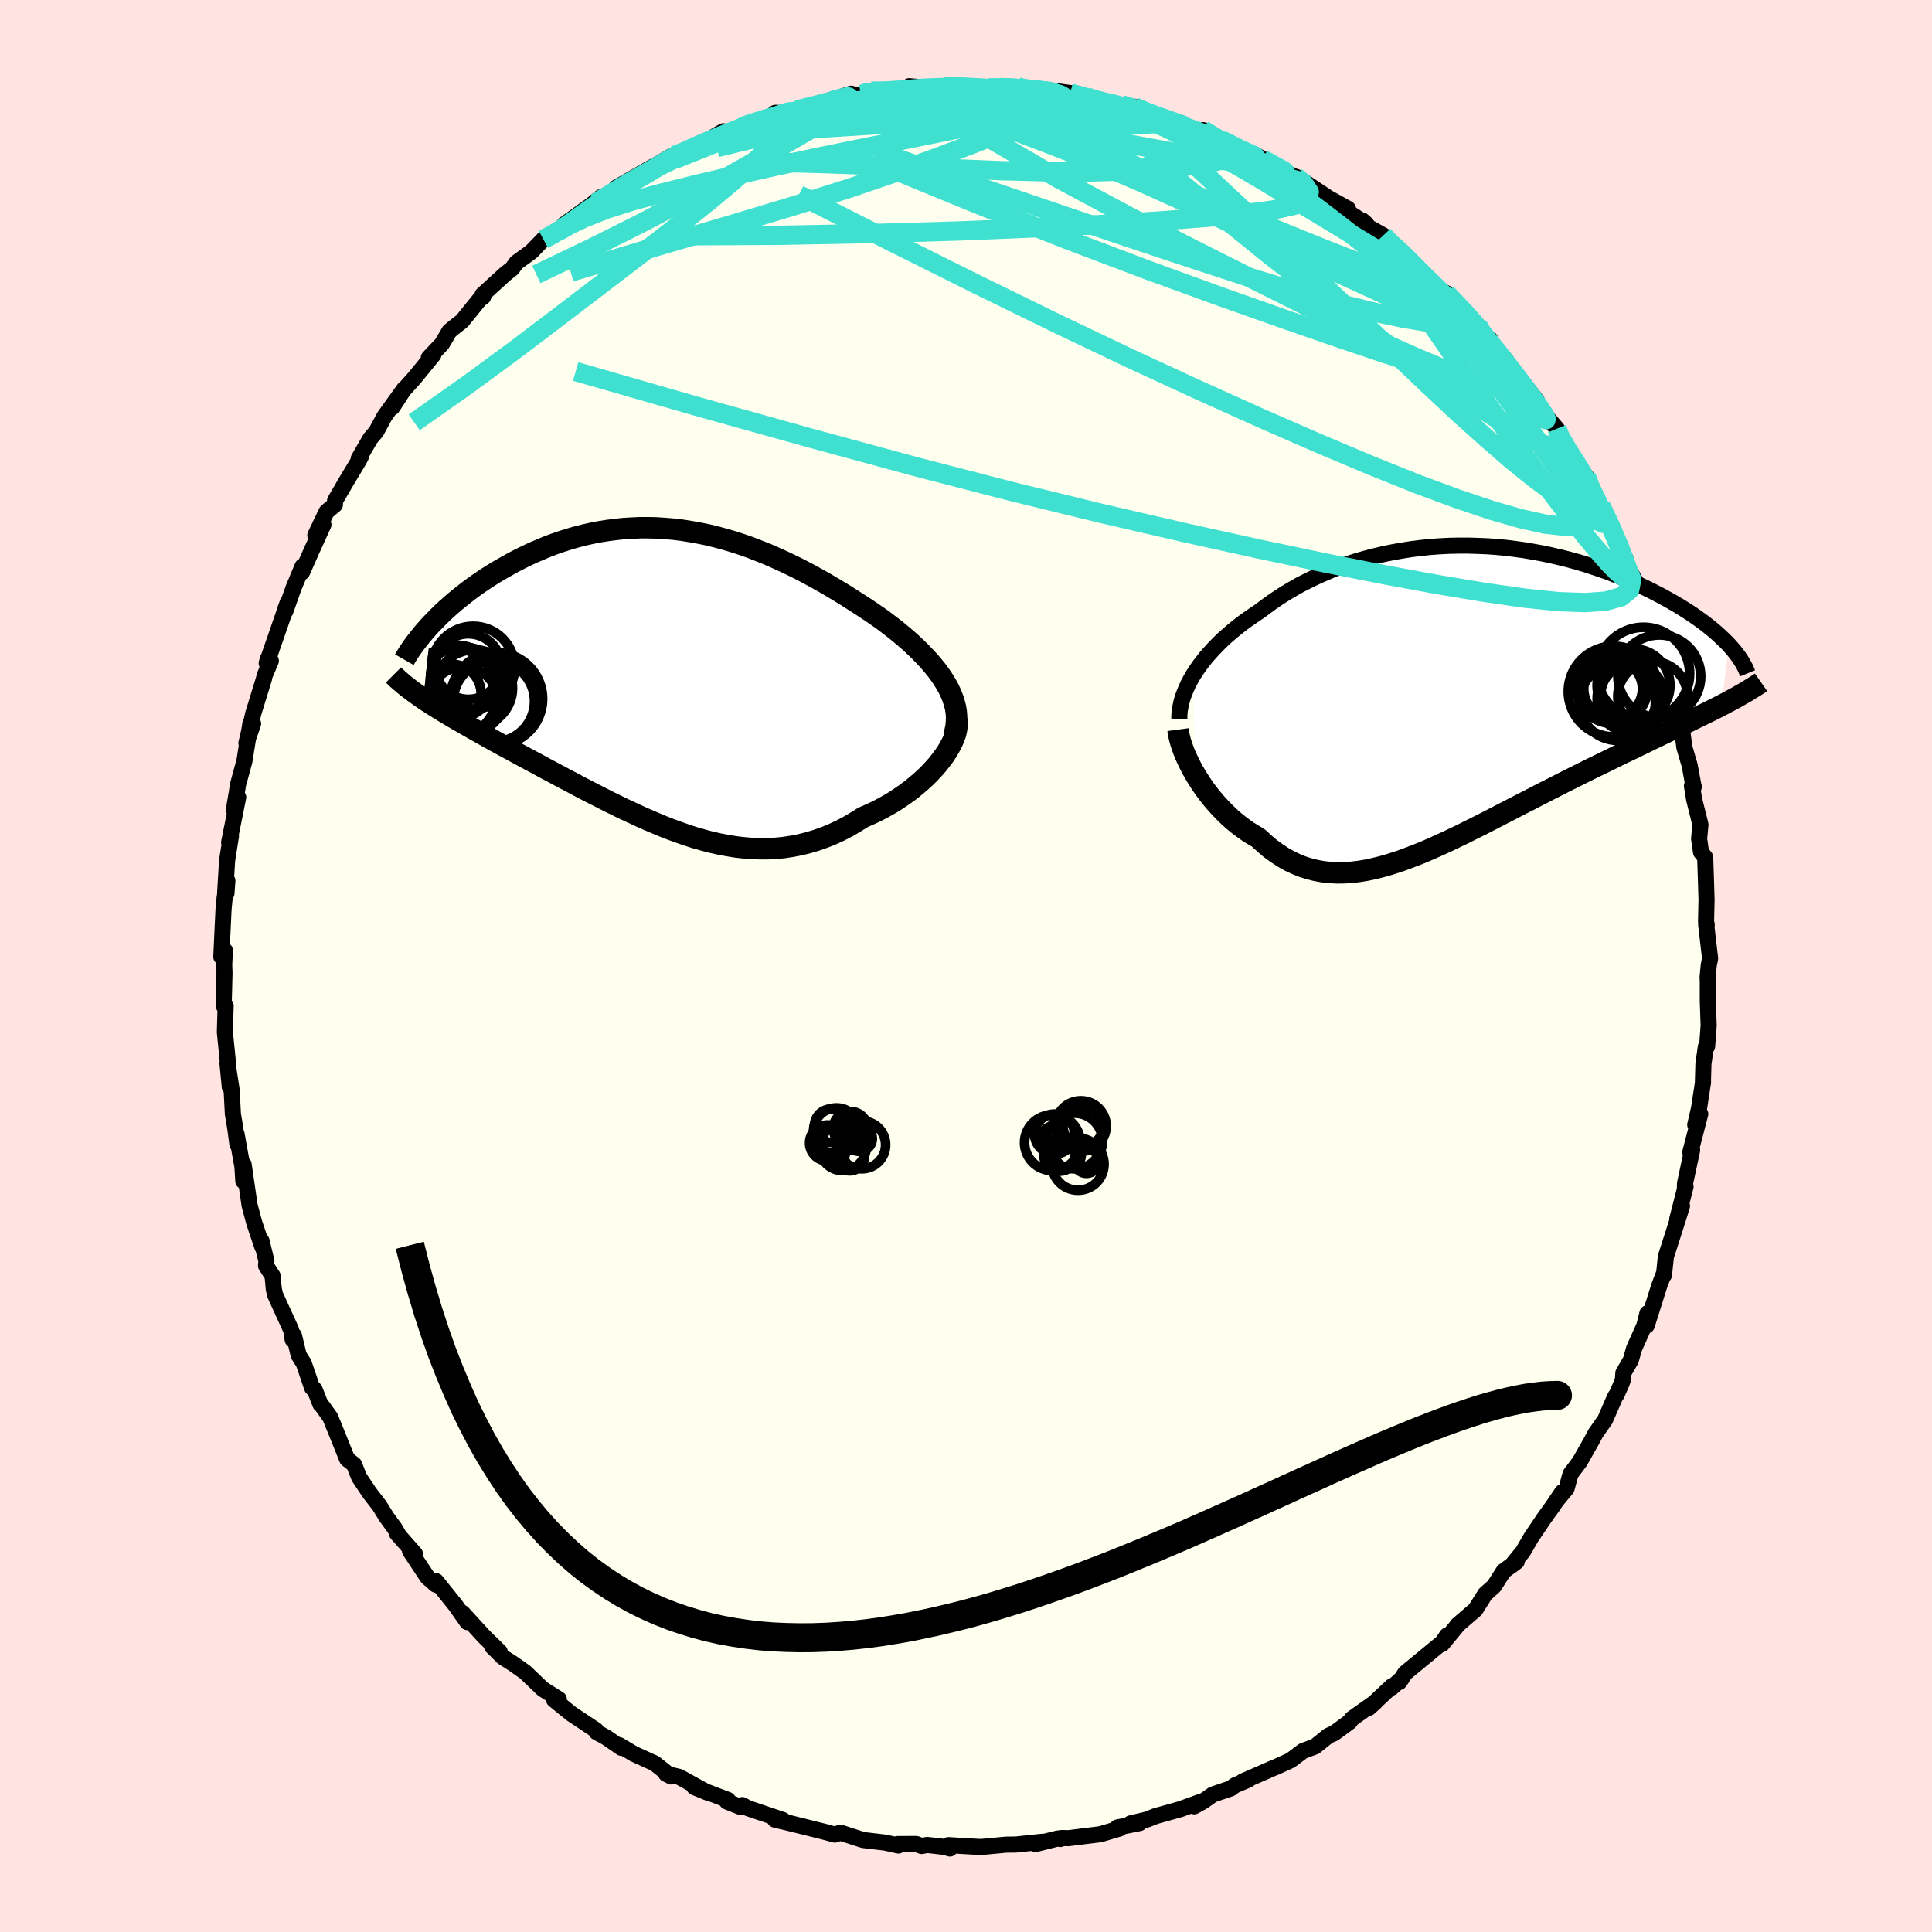 <svg viewBox="-100 -100 200 200" xmlns="http://www.w3.org/2000/svg" width="500" height="500" id="face-svg">
    <defs>
      <clipPath id="leftEyeClipPath">
        <polyline points="28.58,1.05 28.31,0.57 28.01,0.09 27.68,-0.4 27.32,-0.88 26.93,-1.36 26.51,-1.84 26.07,-2.31 25.61,-2.79 25.12,-3.26 24.62,-3.73 24.09,-4.19 23.54,-4.65 22.98,-5.11 22.39,-5.56 21.8,-6.01 21.1,-6.5 20.38,-6.99 19.64,-7.48 18.89,-7.96 18.13,-8.45 17.35,-8.93 16.55,-9.41 15.75,-9.88 14.93,-10.34 14.11,-10.79 13.27,-11.23 12.43,-11.65 11.57,-12.06 10.71,-12.45 9.85,-12.83 8.97,-13.18 8.1,-13.52 7.22,-13.83 6.33,-14.12 5.45,-14.38 4.56,-14.62 3.67,-14.84 2.78,-15.02 1.89,-15.18 1.01,-15.32 0.13,-15.43 -0.75,-15.5 -1.63,-15.56 -2.5,-15.58 -3.36,-15.58 -4.22,-15.54 -5.07,-15.49 -5.91,-15.4 -6.74,-15.29 -7.56,-15.16 -8.38,-15 -9.18,-14.82 -9.96,-14.62 -10.74,-14.39 -11.5,-14.15 -12.25,-13.89 -12.99,-13.61 -13.7,-13.31 -14.41,-13.01 -15.09,-12.69 -15.76,-12.36 -16.42,-12.02 -17.05,-11.67 -17.67,-11.32 -18.27,-10.97 -18.85,-10.61 -19.42,-10.24 -19.97,-9.87 -20.51,-9.49 -21.03,-9.11 -21.53,-8.72 -22.02,-8.33 -22.5,-7.94 -22.95,-7.55 -23.39,-7.16 -23.81,-6.77 -24.22,-6.37 -24.6,-5.98 -24.97,-5.6 -25.78,2.14 -25.39,2.4 -24.98,2.66 -24.56,2.93 -24.12,3.2 -23.68,3.47 -23.21,3.75 -22.73,4.04 -22.24,4.32 -21.74,4.61 -21.22,4.91 -20.69,5.21 -20.15,5.52 -19.59,5.83 -19.03,6.15 -18.45,6.47 -17.85,6.8 -17.24,7.13 -16.61,7.47 -15.97,7.82 -15.32,8.17 -14.65,8.53 -13.97,8.89 -13.28,9.27 -12.58,9.64 -11.87,10.02 -11.14,10.41 -10.41,10.79 -9.67,11.19 -8.92,11.58 -8.16,11.97 -7.39,12.36 -6.61,12.76 -5.83,13.14 -5.04,13.53 -4.24,13.9 -3.44,14.27 -2.64,14.63 -1.82,14.98 -1.01,15.32 -0.19,15.64 0.63,15.94 1.46,16.23 2.29,16.5 3.13,16.74 3.96,16.96 4.8,17.15 5.64,17.31 6.48,17.45 7.32,17.55 8.16,17.62 9.01,17.65 9.85,17.65 10.69,17.61 11.53,17.53 12.37,17.4 13.21,17.24 14.04,17.03 14.88,16.78 15.71,16.49 16.53,16.16 17.35,15.78 18.16,15.36 18.96,14.89 19.76,14.39 20.41,14.11 21.05,13.81 21.68,13.49 22.29,13.15 22.89,12.8 23.47,12.42 24.04,12.03 24.59,11.63 25.11,11.21 25.62,10.78 26.11,10.34 26.57,9.89 27,9.43 27.41,8.97 27.78,8.5" />
      </clipPath>
      <clipPath id="rightEyeClipPath">
        <polyline points="-26.91,-2.14 -26.61,-2.6 -26.29,-3.07 -25.94,-3.53 -25.57,-4 -25.17,-4.45 -24.75,-4.91 -24.31,-5.36 -23.85,-5.81 -23.36,-6.25 -22.86,-6.68 -22.33,-7.11 -21.79,-7.53 -21.22,-7.94 -20.64,-8.34 -20.04,-8.74 -19.4,-9.22 -18.74,-9.7 -18.05,-10.17 -17.34,-10.62 -16.6,-11.06 -15.84,-11.49 -15.05,-11.89 -14.25,-12.28 -13.42,-12.65 -12.58,-13.01 -11.71,-13.34 -10.83,-13.65 -9.94,-13.94 -9.03,-14.2 -8.1,-14.44 -7.17,-14.66 -6.22,-14.85 -5.26,-15.02 -4.3,-15.17 -3.33,-15.29 -2.35,-15.39 -1.38,-15.46 -0.39,-15.51 0.59,-15.53 1.57,-15.53 2.55,-15.5 3.52,-15.46 4.49,-15.39 5.45,-15.3 6.41,-15.18 7.36,-15.05 8.29,-14.89 9.22,-14.72 10.13,-14.53 11.03,-14.32 11.92,-14.1 12.79,-13.86 13.64,-13.61 14.47,-13.34 15.29,-13.06 16.09,-12.78 16.86,-12.48 17.62,-12.17 18.36,-11.86 19.07,-11.54 19.76,-11.22 20.43,-10.89 21.08,-10.56 21.7,-10.23 22.3,-9.9 22.88,-9.57 23.44,-9.24 23.98,-8.9 24.5,-8.57 25,-8.23 25.48,-7.89 25.93,-7.56 26.37,-7.22 26.78,-6.89 27.17,-6.56 27.54,-6.23 27.89,-5.9 28.22,-5.58 28.53,-5.26 27.76,1.01 27.25,1.27 26.73,1.53 26.19,1.8 25.63,2.07 25.06,2.35 24.47,2.64 23.86,2.93 23.24,3.23 22.6,3.54 21.95,3.85 21.29,4.17 20.61,4.49 19.92,4.83 19.22,5.17 18.5,5.52 17.76,5.87 17.01,6.23 16.25,6.61 15.47,6.99 14.68,7.37 13.87,7.77 13.05,8.18 12.23,8.59 11.39,9.01 10.55,9.44 9.7,9.87 8.84,10.31 7.98,10.76 7.11,11.2 6.24,11.65 5.37,12.1 4.5,12.55 3.63,13 2.76,13.44 1.88,13.88 1.02,14.31 0.15,14.73 -0.71,15.14 -1.57,15.53 -2.42,15.91 -3.26,16.27 -4.1,16.6 -4.94,16.92 -5.76,17.21 -6.58,17.47 -7.38,17.7 -8.18,17.9 -8.97,18.07 -9.75,18.2 -10.52,18.29 -11.28,18.34 -12.03,18.35 -12.77,18.31 -13.5,18.23 -14.22,18.1 -14.93,17.92 -15.63,17.7 -16.31,17.42 -16.99,17.1 -17.65,16.72 -18.3,16.29 -18.95,15.82 -19.57,15.29 -20.19,14.72 -20.72,14.41 -21.25,14.08 -21.76,13.72 -22.25,13.35 -22.74,12.95 -23.21,12.53 -23.66,12.09 -24.1,11.64 -24.53,11.17 -24.94,10.69 -25.33,10.2 -25.71,9.7 -26.06,9.19 -26.4,8.67 -26.71,8.16" />
      </clipPath>
      <filter id="fuzzy">
        <feTurbulence id="turbulence" baseFrequency="0.05" numOctaves="3" type="noise" result="noise" />
        <feDisplacementMap in="SourceGraphic" in2="noise" scale="2" />
      </filter>
      <linearGradient id="rainbowGradient" x1="0%" y1="0%" x2="100%" y2="0%">
        <stop offset="0%" style="stop-color: [object Object]; stop-opacity: 1" />
        <stop offset="50%" style="stop-color: [object Object]; stop-opacity: 1" />
        <stop offset="100%" style="stop-color: [object Object]; stop-opacity: 1" />
      </linearGradient>
    </defs>
    <rect x="-100" y="-100" width="100%" height="100%" fill="rgb(255, 228, 225)" />
    <polyline id="faceContour" points="76.89,-0.09 76.77,1.16 76.79,1.58 76.79,3.57 76.88,6.15 76.72,8.33 76.59,8.36 76.34,10.1 76.28,12.19 76.3,12.01 75.88,14.75 75.49,16.44 76.01,15.32 74.98,19.28 75.17,19.06 74.43,22.52 74.42,22.94 74.49,22.83 73.63,26.2 74.12,24.85 73.61,26.47 72.45,30.09 72.25,32 72.21,31.93 71.77,33.09 70.47,37.21 70.54,35.95 70.21,37.26 69.16,39.6 68.82,40.8 68.05,42.13 68,42.84 67.83,43.29 67.35,44.38 67.2,44.58 66.16,46.97 65.19,48.35 64.75,49.17 63.53,51.32 62.58,52.58 62.17,54.09 61.18,55.28 61.72,54.47 60.65,56.05 59.87,57.13 58.52,59.13 57.66,60.61 56.48,62.06 57.01,61.65 55.66,62.64 54.66,64.2 53.75,65.01 52.73,66.63 50.85,68.25 50.84,68.3 49.3,70.17 49.79,69.31 49.33,70.01 45.47,73.19 44.86,74.12 45.1,73.77 44.07,74.7 44.09,74.56 41.7,76.8 42.37,76.2 39.95,77.92 39.73,78.23 38.1,79.43 37.52,79.68 36.13,80.8 34.89,81.26 33.6,82.23 32.07,82.93 31.92,82.98 28.64,84.42 29.22,84.24 27.83,84.82 27.41,85.14 25.55,85.77 24.55,86.48 23.63,86.99 24.41,86.48 22.18,87.29 19.64,88 18.7,88.37 17.04,88.76 17.96,88.73 15.67,89.18 15.9,89.29 13.91,89.88 10.6,90.29 9.87,90.27 9.76,90.38 9.51,90.32 7.18,90.9 7.89,90.66 5.14,90.95 4.15,90.96 1.83,91.18 1.41,91.2 -1.83,91.01 -1.66,91.36 -2.2,91.2 -4.01,90.99 -4.59,91.1 -5.17,90.89 -7.09,90.9 -7,91.05 -8.36,90.75 -10.65,90.48 -12.99,89.72 -13.59,89.92 -14.52,89.66 -15.64,89.38 -18.17,88.75 -19.78,88.37 -19.77,88.28 -18.95,88.41 -22.56,87.19 -23.16,86.86 -23.26,87.09 -24.74,86.5 -24.65,86.33 -28.12,85.01 -26.73,85.58 -29.7,83.94 -31.05,83.63 -30.52,83.9 -32.23,82.54 -34.35,81.58 -35.89,80.66 -35.67,80.94 -37.25,79.85 -38.24,79.31 -38.3,79.11 -40.87,77.4 -42.65,75.95 -42.14,76.33 -42.15,75.9 -43.81,74.85 -45.63,73.11 -46.96,72.17 -47.93,71.56 -49.06,70.44 -48.27,70.99 -49.89,69.41 -52.12,66.97 -51.62,67.92 -52.85,66.17 -54.85,63.68 -54.81,64.06 -54.9,64.03 -55.75,63.28 -57.56,60.55 -57.05,60.84 -58.91,58.74 -58.7,58.96 -59.15,58.19 -60,57.03 -60.71,55.88 -61.75,54.53 -62.82,52.93 -63.35,51.6 -64.06,51.05 -64.93,48.89 -65.81,46.72 -66.77,45.38 -66.83,45.37 -67.43,43.84 -67.69,43.66 -68.55,41.14 -69.08,40.29 -69.57,38.25 -69.7,38.69 -69.86,37.68 -71.52,34.04 -71.66,33.42 -71.78,32.08 -72.46,31.03 -72.42,30.54 -72.93,28.45 -72.83,29.1 -73.67,26.61 -74.16,24.78 -74.78,20.53 -74.81,22.27 -74.9,20.79 -75.51,17.4 -75.42,18.47 -75.65,16.76 -75.89,15.33 -76.02,12.82 -76.45,10.06 -76.21,12.52 -76.37,10.33 -76.72,6.85 -76.64,4.1 -76.78,4.24 -76.84,3.86 -76.76,0.73 -76.79,-0.12 -76.72,-1.61 -77.09,-0.95 -76.86,-5.83 -76.74,-7.13 -76.56,-7.51 -76.46,-8.82 -76.7,-7.43 -76.49,-10.92 -76.09,-13.45 -76.28,-12.8 -75.34,-17.47 -75.79,-16.17 -75.49,-17.93 -75.36,-18.78 -74.7,-21.2 -74.08,-25.08 -73.8,-25.09 -74.49,-23.07 -73.78,-26.14 -72.68,-29.71 -72.6,-30.08 -71.96,-31.59 -72.27,-31.8 -72.39,-31.34 -70.22,-37.61 -70.46,-36.96 -70.46,-36.73 -69.62,-39.12 -68.68,-41.37 -68.73,-40.77 -67.7,-43.09 -66.52,-45.69 -67.36,-44.59 -66.2,-47.02 -65.33,-47.75 -65.31,-48.18 -64.09,-50.27 -62.84,-52.35 -62.63,-52.76 -62.87,-52.51 -61.66,-54.61 -61.05,-55.32 -60.2,-56.9 -58.15,-59.75 -59.39,-57.83 -58.24,-59.6 -57.09,-60.88 -55.13,-63.28 -55.61,-62.96 -54.24,-64.41 -53.48,-65.71 -53.15,-65.99 -52.17,-66.76 -50.33,-69.03 -49.99,-69.26 -50.05,-69.49 -47.68,-71.65 -46.99,-72.19 -46.53,-72.82 -45.01,-73.92 -43.75,-75.22 -42.63,-75.79 -42.14,-76.08 -40.73,-76.92 -41.6,-76.76 -38.74,-78.82 -37.8,-79.59 -38.31,-79.01 -36.21,-80.18 -36.19,-80.58 -32.28,-82.82 -33.26,-82.22 -30.42,-83.88 -30.59,-83.62 -29.85,-83.92 -27.08,-85.39 -27.35,-85.13 -25.13,-86.41 -24.8,-86 -23.77,-86.5 -22.6,-87.21 -22.75,-87.12 -20.38,-87.8 -19.74,-88.32 -18.59,-88.28 -17.49,-88.62 -14.89,-89.2 -14.99,-89.34 -11.88,-90.3 -11.99,-89.95 -10.87,-90.23 -10.59,-90.36 -9.83,-90.58 -5.63,-90.68 -5.17,-90.81 -5.86,-90.71 -5.87,-91.08 -3.56,-90.87 -2.27,-91.03 0.36,-91.04 1.99,-90.93 3.49,-90.96 2.27,-90.91 5.35,-91.01 5.32,-90.8 7.43,-90.68 8.4,-90.7 10.78,-90.37 12.44,-89.98 13.36,-89.72 13.01,-89.71 14.45,-89.26 16.08,-89.16 16.9,-88.89 17.4,-88.95 18.9,-88.16 21.15,-87.52 23.04,-86.82 23.53,-86.57 25.08,-86.33 24.54,-86.53 25.35,-86.04 26.77,-85.28 28.59,-84.4 29.44,-84.14 29.97,-83.97 31.92,-82.84 32.76,-82.3 34.61,-81.45 34.13,-81.71 34.5,-81.52 37.54,-79.5 39.54,-78.39 38.22,-78.92 41.44,-76.82 41.04,-77.17 41.74,-76.45 43.2,-75.63 43.31,-75.34 45.06,-74 46.77,-72.19 45.49,-73.48 47.03,-71.84 48.98,-70 49.72,-69.65 51.48,-67.72 51.35,-68.12 53,-66.28 53.36,-65.24 54.27,-64.64 54.25,-64.89 55.84,-62.12 55.71,-62.94 57.23,-60.91 59.09,-58.53 58.79,-58.36 59.47,-57.59 61.17,-55.62 61.85,-54.38 61.51,-54.77 61.91,-53.8 64.21,-50.66 64.22,-50.69 65.11,-48.47 65.83,-47.22 65.71,-47.65 66.74,-45.67 67.5,-43.71 68.32,-42.07 68.22,-41.81 69.54,-39.41 69.93,-38.36 70.4,-36.8 70.44,-36.48 71.58,-33.55 71.47,-34.1 72.06,-31.91 71.97,-31.94 72.56,-29.75 72.75,-28.94 73.54,-26.51 73.79,-26.25 74.08,-24.85 74.36,-22.66 74.91,-20.78 75.33,-18.52 75.33,-18.61 75.15,-18.64 75.38,-17.23 76.03,-14.63 75.89,-13.18 76.09,-11.78 76.52,-11.25 76.6,-8.85 76.66,-6.86 76.61,-4.6 76.68,-4.24 76.62,-4.3 77.03,-0.78 76.89,-0.09 76.77,1.16" fill="rgb(255, 255, 240)" stroke="black" stroke-width="1.667" stroke-linejoin="round" filter="url(#fuzzy)" />
    <g transform="translate(50.44 -27.99)">
      <polyline id="rightCountour" points="-26.91,-2.14 -26.61,-2.6 -26.29,-3.07 -25.94,-3.53 -25.57,-4 -25.17,-4.45 -24.75,-4.91 -24.31,-5.36 -23.85,-5.81 -23.36,-6.25 -22.86,-6.68 -22.33,-7.11 -21.79,-7.53 -21.22,-7.94 -20.64,-8.34 -20.04,-8.74 -19.4,-9.22 -18.74,-9.7 -18.05,-10.17 -17.34,-10.62 -16.6,-11.06 -15.84,-11.49 -15.05,-11.89 -14.25,-12.28 -13.42,-12.65 -12.58,-13.01 -11.71,-13.34 -10.83,-13.65 -9.94,-13.94 -9.03,-14.2 -8.1,-14.44 -7.17,-14.66 -6.22,-14.85 -5.26,-15.02 -4.3,-15.17 -3.33,-15.29 -2.35,-15.39 -1.38,-15.46 -0.39,-15.51 0.59,-15.53 1.57,-15.53 2.55,-15.5 3.52,-15.46 4.49,-15.39 5.45,-15.3 6.41,-15.18 7.36,-15.05 8.29,-14.89 9.22,-14.72 10.13,-14.53 11.03,-14.32 11.92,-14.1 12.79,-13.86 13.64,-13.61 14.47,-13.34 15.29,-13.06 16.09,-12.78 16.86,-12.48 17.62,-12.17 18.36,-11.86 19.07,-11.54 19.76,-11.22 20.43,-10.89 21.08,-10.56 21.7,-10.23 22.3,-9.9 22.88,-9.57 23.44,-9.24 23.98,-8.9 24.5,-8.57 25,-8.23 25.48,-7.89 25.93,-7.56 26.37,-7.22 26.78,-6.89 27.17,-6.56 27.54,-6.23 27.89,-5.9 28.22,-5.58 28.53,-5.26 27.76,1.01 27.25,1.27 26.73,1.53 26.19,1.8 25.63,2.07 25.06,2.35 24.47,2.64 23.86,2.93 23.24,3.23 22.6,3.54 21.95,3.85 21.29,4.17 20.61,4.49 19.92,4.83 19.22,5.17 18.5,5.52 17.76,5.87 17.01,6.23 16.25,6.61 15.47,6.99 14.68,7.37 13.87,7.77 13.05,8.18 12.23,8.59 11.39,9.01 10.55,9.44 9.7,9.87 8.84,10.31 7.98,10.76 7.11,11.2 6.24,11.65 5.37,12.1 4.5,12.55 3.63,13 2.76,13.44 1.88,13.88 1.02,14.31 0.15,14.73 -0.71,15.14 -1.57,15.53 -2.42,15.91 -3.26,16.27 -4.1,16.6 -4.94,16.92 -5.76,17.21 -6.58,17.47 -7.38,17.7 -8.18,17.9 -8.97,18.07 -9.75,18.2 -10.52,18.29 -11.28,18.34 -12.03,18.35 -12.77,18.31 -13.5,18.23 -14.22,18.1 -14.93,17.92 -15.63,17.7 -16.31,17.42 -16.99,17.1 -17.65,16.72 -18.3,16.29 -18.95,15.82 -19.57,15.29 -20.19,14.72 -20.72,14.41 -21.25,14.08 -21.76,13.72 -22.25,13.35 -22.74,12.95 -23.21,12.53 -23.66,12.09 -24.1,11.64 -24.53,11.17 -24.94,10.69 -25.33,10.2 -25.71,9.7 -26.06,9.19 -26.4,8.67 -26.71,8.16" fill="white" stroke="white" stroke-width="0" stroke-linejoin="round" filter="url(#fuzzy)" />
    </g>
    <g transform="translate(-30.39 -29.79)">
      <polyline id="leftCountour" points="28.58,1.05 28.31,0.57 28.01,0.09 27.68,-0.4 27.32,-0.88 26.93,-1.36 26.51,-1.84 26.07,-2.31 25.61,-2.79 25.12,-3.26 24.62,-3.73 24.09,-4.19 23.54,-4.65 22.98,-5.11 22.39,-5.56 21.8,-6.01 21.1,-6.5 20.38,-6.99 19.64,-7.48 18.89,-7.96 18.13,-8.45 17.35,-8.93 16.55,-9.41 15.75,-9.88 14.93,-10.34 14.11,-10.79 13.27,-11.23 12.43,-11.65 11.57,-12.06 10.71,-12.45 9.85,-12.83 8.97,-13.18 8.1,-13.52 7.22,-13.83 6.33,-14.12 5.45,-14.38 4.56,-14.62 3.67,-14.84 2.78,-15.02 1.89,-15.18 1.01,-15.32 0.13,-15.43 -0.75,-15.5 -1.63,-15.56 -2.5,-15.58 -3.36,-15.58 -4.22,-15.54 -5.07,-15.49 -5.91,-15.4 -6.74,-15.29 -7.56,-15.16 -8.38,-15 -9.18,-14.82 -9.96,-14.62 -10.74,-14.39 -11.5,-14.15 -12.25,-13.89 -12.99,-13.61 -13.7,-13.31 -14.41,-13.01 -15.09,-12.69 -15.76,-12.36 -16.42,-12.02 -17.05,-11.67 -17.67,-11.32 -18.27,-10.97 -18.85,-10.61 -19.42,-10.24 -19.97,-9.87 -20.51,-9.49 -21.03,-9.11 -21.53,-8.72 -22.02,-8.33 -22.5,-7.94 -22.95,-7.55 -23.39,-7.16 -23.81,-6.77 -24.22,-6.37 -24.6,-5.98 -24.97,-5.6 -25.78,2.14 -25.39,2.4 -24.98,2.66 -24.56,2.93 -24.12,3.2 -23.68,3.47 -23.21,3.75 -22.73,4.04 -22.24,4.32 -21.74,4.61 -21.22,4.91 -20.69,5.21 -20.15,5.52 -19.59,5.83 -19.03,6.15 -18.45,6.47 -17.85,6.8 -17.24,7.13 -16.61,7.47 -15.97,7.82 -15.32,8.17 -14.65,8.53 -13.97,8.89 -13.28,9.27 -12.58,9.64 -11.87,10.02 -11.14,10.41 -10.41,10.79 -9.67,11.19 -8.92,11.58 -8.16,11.97 -7.39,12.36 -6.61,12.76 -5.83,13.14 -5.04,13.53 -4.24,13.9 -3.44,14.27 -2.64,14.63 -1.82,14.98 -1.01,15.32 -0.19,15.64 0.63,15.94 1.46,16.23 2.29,16.5 3.13,16.74 3.96,16.96 4.8,17.15 5.64,17.31 6.48,17.45 7.32,17.55 8.16,17.62 9.01,17.65 9.85,17.65 10.69,17.61 11.53,17.53 12.37,17.4 13.21,17.24 14.04,17.03 14.88,16.78 15.71,16.49 16.53,16.16 17.35,15.78 18.16,15.36 18.96,14.89 19.76,14.39 20.41,14.11 21.05,13.81 21.68,13.49 22.29,13.15 22.89,12.8 23.47,12.42 24.04,12.03 24.59,11.63 25.11,11.21 25.62,10.78 26.11,10.34 26.57,9.89 27,9.43 27.41,8.97 27.78,8.5" fill="white" stroke="white" stroke-width="0" stroke-linejoin="round" filter="url(#fuzzy)" />
    </g>
    <g transform="translate(50.44 -27.99)">
      <polyline id="rightUpper" points="-28.36,2.4 -28.35,1.97 -28.31,1.53 -28.23,1.09 -28.13,0.64 -28,0.18 -27.83,-0.28 -27.64,-0.74 -27.43,-1.2 -27.18,-1.67 -26.91,-2.14 -26.61,-2.6 -26.29,-3.07 -25.94,-3.53 -25.57,-4 -25.17,-4.45 -24.75,-4.91 -24.31,-5.36 -23.85,-5.81 -23.36,-6.25 -22.86,-6.68 -22.33,-7.11 -21.79,-7.53 -21.22,-7.94 -20.64,-8.34 -20.04,-8.74 -19.4,-9.22 -18.74,-9.7 -18.05,-10.17 -17.34,-10.62 -16.6,-11.06 -15.84,-11.49 -15.05,-11.89 -14.25,-12.28 -13.42,-12.65 -12.58,-13.01 -11.71,-13.34 -10.83,-13.65 -9.94,-13.94 -9.03,-14.2 -8.1,-14.44 -7.17,-14.66 -6.22,-14.85 -5.26,-15.02 -4.3,-15.17 -3.33,-15.29 -2.35,-15.39 -1.38,-15.46 -0.39,-15.51 0.59,-15.53 1.57,-15.53 2.55,-15.5 3.52,-15.46 4.49,-15.39 5.45,-15.3 6.41,-15.18 7.36,-15.05 8.29,-14.89 9.22,-14.72 10.13,-14.53 11.03,-14.32 11.92,-14.1 12.79,-13.86 13.64,-13.61 14.47,-13.34 15.29,-13.06 16.09,-12.78 16.86,-12.48 17.62,-12.17 18.36,-11.86 19.07,-11.54 19.76,-11.22 20.43,-10.89 21.08,-10.56 21.7,-10.23 22.3,-9.9 22.88,-9.57 23.44,-9.24 23.98,-8.9 24.5,-8.57 25,-8.23 25.48,-7.89 25.93,-7.56 26.37,-7.22 26.78,-6.89 27.17,-6.56 27.54,-6.23 27.89,-5.9 28.22,-5.58 28.53,-5.26 28.81,-4.94 29.08,-4.63 29.32,-4.32 29.55,-4.02 29.75,-3.72 29.93,-3.43 30.09,-3.14 30.24,-2.86 30.36,-2.58 30.47,-2.31" fill="none" stroke="black" stroke-width="1.667" stroke-linejoin="round" filter="url(#fuzzy)" />
      <polyline id="rightLower" points="-28.49,3.52 -28.44,3.89 -28.36,4.28 -28.25,4.71 -28.11,5.16 -27.94,5.63 -27.75,6.12 -27.52,6.62 -27.28,7.12 -27.01,7.64 -26.71,8.16 -26.4,8.67 -26.06,9.19 -25.71,9.7 -25.33,10.2 -24.94,10.69 -24.53,11.17 -24.1,11.64 -23.66,12.09 -23.21,12.53 -22.74,12.95 -22.25,13.35 -21.76,13.72 -21.25,14.08 -20.72,14.41 -20.19,14.72 -19.57,15.29 -18.95,15.82 -18.3,16.29 -17.65,16.72 -16.99,17.1 -16.31,17.42 -15.63,17.7 -14.93,17.92 -14.22,18.1 -13.5,18.23 -12.77,18.31 -12.03,18.35 -11.28,18.34 -10.52,18.29 -9.75,18.2 -8.97,18.07 -8.18,17.9 -7.38,17.7 -6.58,17.47 -5.76,17.21 -4.94,16.92 -4.1,16.6 -3.26,16.27 -2.42,15.91 -1.57,15.53 -0.71,15.14 0.15,14.73 1.02,14.31 1.88,13.88 2.76,13.44 3.63,13 4.5,12.55 5.37,12.1 6.24,11.65 7.11,11.2 7.98,10.76 8.84,10.31 9.7,9.87 10.55,9.44 11.39,9.01 12.23,8.59 13.05,8.18 13.87,7.77 14.68,7.37 15.47,6.99 16.25,6.61 17.01,6.23 17.76,5.87 18.5,5.52 19.22,5.17 19.92,4.83 20.61,4.49 21.29,4.17 21.95,3.85 22.6,3.54 23.24,3.23 23.86,2.93 24.47,2.64 25.06,2.35 25.63,2.07 26.19,1.8 26.73,1.53 27.25,1.27 27.76,1.01 28.25,0.75 28.72,0.5 29.17,0.26 29.61,0.01 30.03,-0.23 30.43,-0.46 30.81,-0.7 31.18,-0.93 31.53,-1.15 31.86,-1.38" fill="none" stroke="black" stroke-width="2.222" stroke-linejoin="round" filter="url(#fuzzy)" />
      <circle r="3.04" cx="16.546" cy="-0.703" stroke="black" fill="none" stroke-width="1.0" filter="url(#fuzzy)" clip-path="url(#rightEyeClipPath)" /><circle r="3.658" cx="16.451" cy="-0.783" stroke="black" fill="none" stroke-width="1.0" filter="url(#fuzzy)" clip-path="url(#rightEyeClipPath)" /><circle r="3.142" cx="18.416" cy="-0.108" stroke="black" fill="none" stroke-width="1.0" filter="url(#fuzzy)" clip-path="url(#rightEyeClipPath)" /><circle r="4.688" cx="16.596" cy="-0.428" stroke="black" fill="none" stroke-width="1.0" filter="url(#fuzzy)" clip-path="url(#rightEyeClipPath)" /><circle r="3.936" cx="16.996" cy="0.697" stroke="black" fill="none" stroke-width="1.0" filter="url(#fuzzy)" clip-path="url(#rightEyeClipPath)" /><circle r="4.778" cx="19.691" cy="-2.298" stroke="black" fill="none" stroke-width="1.0" filter="url(#fuzzy)" clip-path="url(#rightEyeClipPath)" /><circle r="4.286" cx="21.331" cy="-1.998" stroke="black" fill="none" stroke-width="1.0" filter="url(#fuzzy)" clip-path="url(#rightEyeClipPath)" /><circle r="3.606" cx="20.641" cy="0.072" stroke="black" fill="none" stroke-width="1.0" filter="url(#fuzzy)" clip-path="url(#rightEyeClipPath)" /><circle r="3.772" cx="18.661" cy="-1.058" stroke="black" fill="none" stroke-width="1.0" filter="url(#fuzzy)" clip-path="url(#rightEyeClipPath)" /><circle r="3.53" cx="18.426" cy="0.307" stroke="black" fill="none" stroke-width="1.0" filter="url(#fuzzy)" clip-path="url(#rightEyeClipPath)" />
      </g>
    <g transform="translate(-30.39 -29.79)">
      <polyline id="leftUpper" points="29.11,5.99 29.26,5.49 29.36,4.99 29.41,4.49 29.42,3.99 29.38,3.5 29.3,3.01 29.17,2.52 29.01,2.03 28.81,1.54 28.58,1.05 28.31,0.57 28.01,0.09 27.68,-0.4 27.32,-0.88 26.93,-1.36 26.51,-1.84 26.07,-2.31 25.61,-2.79 25.12,-3.26 24.62,-3.73 24.09,-4.19 23.54,-4.65 22.98,-5.11 22.39,-5.56 21.8,-6.01 21.1,-6.5 20.38,-6.99 19.64,-7.48 18.89,-7.96 18.13,-8.45 17.35,-8.93 16.55,-9.41 15.75,-9.88 14.93,-10.34 14.11,-10.79 13.27,-11.23 12.43,-11.65 11.57,-12.06 10.71,-12.45 9.85,-12.83 8.97,-13.18 8.1,-13.52 7.22,-13.83 6.33,-14.12 5.45,-14.38 4.56,-14.62 3.67,-14.84 2.78,-15.02 1.89,-15.18 1.01,-15.32 0.13,-15.43 -0.75,-15.5 -1.63,-15.56 -2.5,-15.58 -3.36,-15.58 -4.22,-15.54 -5.07,-15.49 -5.91,-15.4 -6.74,-15.29 -7.56,-15.16 -8.38,-15 -9.18,-14.82 -9.96,-14.62 -10.74,-14.39 -11.5,-14.15 -12.25,-13.89 -12.99,-13.61 -13.7,-13.31 -14.41,-13.01 -15.09,-12.69 -15.76,-12.36 -16.42,-12.02 -17.05,-11.67 -17.67,-11.32 -18.27,-10.97 -18.85,-10.61 -19.42,-10.24 -19.97,-9.87 -20.51,-9.49 -21.03,-9.11 -21.53,-8.72 -22.02,-8.33 -22.5,-7.94 -22.95,-7.55 -23.39,-7.16 -23.81,-6.77 -24.22,-6.37 -24.6,-5.98 -24.97,-5.6 -25.33,-5.21 -25.66,-4.83 -25.98,-4.45 -26.28,-4.07 -26.57,-3.7 -26.84,-3.34 -27.09,-2.98 -27.33,-2.62 -27.55,-2.27 -27.75,-1.92" fill="none" stroke="black" stroke-width="2.222" stroke-linejoin="round" filter="url(#fuzzy)" />
      <polyline id="leftLower" points="29.43,4.26 29.47,4.61 29.46,4.98 29.4,5.37 29.3,5.79 29.14,6.22 28.95,6.66 28.71,7.11 28.44,7.57 28.13,8.04 27.78,8.5 27.41,8.97 27,9.43 26.57,9.89 26.11,10.34 25.62,10.78 25.11,11.21 24.59,11.63 24.04,12.03 23.47,12.42 22.89,12.8 22.29,13.15 21.68,13.49 21.05,13.81 20.41,14.11 19.76,14.39 18.96,14.89 18.16,15.36 17.35,15.78 16.53,16.16 15.71,16.49 14.88,16.78 14.04,17.03 13.21,17.24 12.37,17.4 11.53,17.53 10.69,17.61 9.85,17.65 9.01,17.65 8.16,17.62 7.32,17.55 6.48,17.45 5.64,17.31 4.8,17.15 3.96,16.96 3.13,16.74 2.29,16.5 1.46,16.23 0.63,15.94 -0.19,15.64 -1.01,15.32 -1.82,14.98 -2.64,14.63 -3.44,14.27 -4.24,13.9 -5.04,13.53 -5.83,13.14 -6.61,12.76 -7.39,12.36 -8.16,11.97 -8.92,11.58 -9.67,11.19 -10.41,10.79 -11.14,10.41 -11.87,10.02 -12.58,9.64 -13.28,9.27 -13.97,8.89 -14.65,8.53 -15.32,8.17 -15.97,7.82 -16.61,7.47 -17.24,7.13 -17.85,6.8 -18.45,6.47 -19.03,6.15 -19.59,5.83 -20.15,5.52 -20.69,5.21 -21.22,4.91 -21.74,4.61 -22.24,4.32 -22.73,4.04 -23.21,3.75 -23.68,3.47 -24.12,3.2 -24.56,2.93 -24.98,2.66 -25.39,2.4 -25.78,2.14 -26.15,1.88 -26.51,1.62 -26.86,1.37 -27.19,1.12 -27.51,0.87 -27.81,0.63 -28.1,0.38 -28.38,0.14 -28.64,-0.1 -28.88,-0.34" fill="none" stroke="black" stroke-width="2.222" stroke-linejoin="round" filter="url(#fuzzy)" />
      <circle r="4.206" cx="-18.481" cy="2.388" stroke="black" fill="none" stroke-width="1.0" filter="url(#fuzzy)" clip-path="url(#leftEyeClipPath)" /><circle r="3.068" cx="-22.871" cy="1.618" stroke="black" fill="none" stroke-width="1.0" filter="url(#fuzzy)" clip-path="url(#leftEyeClipPath)" /><circle r="3.396" cx="-21.126" cy="-1.207" stroke="black" fill="none" stroke-width="1.0" filter="url(#fuzzy)" clip-path="url(#leftEyeClipPath)" /><circle r="4.702" cx="-22.826" cy="1.543" stroke="black" fill="none" stroke-width="1.0" filter="url(#fuzzy)" clip-path="url(#leftEyeClipPath)" /><circle r="4.282" cx="-20.626" cy="-1.102" stroke="black" fill="none" stroke-width="1.0" filter="url(#fuzzy)" clip-path="url(#leftEyeClipPath)" /><circle r="3.772" cx="-22.286" cy="0.353" stroke="black" fill="none" stroke-width="1.0" filter="url(#fuzzy)" clip-path="url(#leftEyeClipPath)" /><circle r="3.982" cx="-20.536" cy="1.028" stroke="black" fill="none" stroke-width="1.0" filter="url(#fuzzy)" clip-path="url(#leftEyeClipPath)" /><circle r="4.584" cx="-21.716" cy="1.348" stroke="black" fill="none" stroke-width="1.0" filter="url(#fuzzy)" clip-path="url(#leftEyeClipPath)" /><circle r="4.774" cx="-18.216" cy="2.133" stroke="black" fill="none" stroke-width="1.0" filter="url(#fuzzy)" clip-path="url(#leftEyeClipPath)" /><circle r="3.604" cx="-21.656" cy="2.418" stroke="black" fill="none" stroke-width="1.0" filter="url(#fuzzy)" clip-path="url(#leftEyeClipPath)" />
    </g>
    <g id="hairs">
      <polyline points="43.31,-75.34 44.81,-74.07 45.88,-73.04 46.84,-72.07 47.92,-71 49.1,-69.86 50.25,-68.75 51.28,-67.76 52.12,-66.92 52.76,-66.26 53.18,-65.81 53.36,-65.6 53.3,-65.66 52.94,-66.03 52.27,-66.71 51.19,-67.77 49.56,-69.35" fill="none" stroke="rgb(64, 224, 208)" stroke-width="2" stroke-linejoin="round" filter="url(#fuzzy)" /><polyline points="65.11,-48.47 65.45,-47.73 65.43,-47.16 65.13,-46.51 64.48,-45.94 63.42,-45.59 61.92,-45.52 59.93,-45.75 57.44,-46.3 54.4,-47.17 50.8,-48.38 46.62,-49.93 41.86,-51.84 36.53,-54.09 30.62,-56.67 24.14,-59.59 17.1,-62.84 9.48,-66.47 1.23,-70.51 -7.71,-74.97 -17.3,-79.84" fill="none" stroke="rgb(64, 224, 208)" stroke-width="2" stroke-linejoin="round" filter="url(#fuzzy)" /><polyline points="3.49,-90.96 3.5,-90.94 4.45,-90.9 5.53,-90.82 6.56,-90.72 7.44,-90.59 8.06,-90.43 8.33,-90.27 8.18,-90.12 7.57,-89.98 6.51,-89.87 4.98,-89.77 3,-89.69 0.58,-89.61 -2.32,-89.53 -5.84,-89.42 -10.15,-89.27" fill="none" stroke="rgb(64, 224, 208)" stroke-width="2" stroke-linejoin="round" filter="url(#fuzzy)" /><polyline points="-2.27,-91.03 -0.06,-90.98 1.65,-90.89 3.08,-90.75 4.49,-90.59 6.01,-90.38 7.67,-90.14 9.43,-89.85 11.22,-89.54 12.97,-89.2 14.59,-88.86 16.06,-88.53 17.35,-88.24 18.48,-87.98 19.47,-87.75 20.35,-87.56 21.11,-87.39 21.74,-87.24 22.2,-87.12 22.36,-87.08 22.1,-87.17 21.3,-87.45 19.97,-87.92 18.35,-88.48" fill="none" stroke="rgb(64, 224, 208)" stroke-width="2" stroke-linejoin="round" filter="url(#fuzzy)" /><polyline points="61.51,-54.77 62.34,-53.35 63.32,-51.82 64.11,-50.49 64.71,-49.39 65.18,-48.45 65.56,-47.64 65.84,-46.93 66.02,-46.36 66.07,-45.97 65.97,-45.82 65.69,-45.94 65.22,-46.36 64.56,-47.1 63.68,-48.18 62.59,-49.64 61.23,-51.51 59.6,-53.8 57.65,-56.55 55.34,-59.77 52.59,-63.57 49.31,-68.08" fill="none" stroke="rgb(64, 224, 208)" stroke-width="2" stroke-linejoin="round" filter="url(#fuzzy)" /><polyline points="-18.59,-88.28 -17.1,-88.62 -15.29,-88.9 -13.4,-89.06 -11.45,-89.1 -9.44,-89.02 -7.33,-88.84 -5.07,-88.6 -2.67,-88.3 -0.19,-87.95 2.34,-87.57 4.89,-87.16 7.49,-86.73 10.16,-86.27 12.88,-85.79 15.62,-85.31 18.3,-84.82 20.82,-84.36 23.14,-83.94 25.21,-83.59 27.05,-83.33 28.7,-83.11 30.28,-82.87 31.83,-82.51" fill="none" stroke="rgb(64, 224, 208)" stroke-width="2" stroke-linejoin="round" filter="url(#fuzzy)" /><polyline points="65.71,-47.65 66.58,-45.84 67.25,-44.3 67.76,-43.07 68.14,-42.07 68.4,-41.25 68.53,-40.65 68.5,-40.28 68.3,-40.17 67.92,-40.36 67.35,-40.86 66.56,-41.67 65.55,-42.82 64.3,-44.3 62.82,-46.15 61.09,-48.38 59.13,-51.01 56.91,-54.07 54.39,-57.59 51.55,-61.62 48.36,-66.21 44.83,-71.39" fill="none" stroke="rgb(64, 224, 208)" stroke-width="2" stroke-linejoin="round" filter="url(#fuzzy)" /><polyline points="-42.14,-76.08 -41,-76.73 -39.41,-77.48 -37.19,-78.35 -34.52,-79.2 -31.44,-80.03 -27.95,-80.9 -24.06,-81.82 -19.86,-82.76 -15.49,-83.69 -11.09,-84.59 -6.72,-85.46 -2.4,-86.34 1.93,-87.2 6.29,-88 10.58,-88.7" fill="none" stroke="rgb(64, 224, 208)" stroke-width="2" stroke-linejoin="round" filter="url(#fuzzy)" /><polyline points="16.08,-89.16 16.8,-88.95 17.62,-88.66 18.54,-88.27 19.33,-87.88 19.79,-87.56 19.81,-87.33 19.37,-87.2 18.49,-87.12 17.19,-87.06 15.51,-87.01 13.41,-86.98 10.86,-87.01 7.79,-87.1 4.1,-87.23 -0.32,-87.41 -5.57,-87.63 -11.72,-87.91" fill="none" stroke="rgb(64, 224, 208)" stroke-width="2" stroke-linejoin="round" filter="url(#fuzzy)" /><polyline points="64.21,-50.66 64.43,-50.11 64.74,-49.26 64.93,-48.57 64.96,-48.04 64.83,-47.64 64.5,-47.4 63.95,-47.38 63.11,-47.66 61.98,-48.27 60.5,-49.24 58.68,-50.6 56.49,-52.37 53.95,-54.57 51.04,-57.18 47.79,-60.22 44.16,-63.67 40.09,-67.55 35.47,-71.93 30.16,-76.9 24.09,-82.56" fill="none" stroke="rgb(64, 224, 208)" stroke-width="2" stroke-linejoin="round" filter="url(#fuzzy)" /><polyline points="61.17,-55.62 61.44,-54.95 61.44,-54.57 61.37,-54.15 61.11,-53.82 60.5,-53.77 59.43,-54.12 57.85,-54.92 55.74,-56.16 53.1,-57.83 49.93,-59.93 46.22,-62.49 41.92,-65.58 37.04,-69.23 31.56,-73.49 25.49,-78.4 18.68,-84.02" fill="none" stroke="rgb(64, 224, 208)" stroke-width="2" stroke-linejoin="round" filter="url(#fuzzy)" /><polyline points="7.43,-90.68 8.57,-90.55 9.58,-90.22 10,-89.79 9.75,-89.28 8.94,-88.68 7.62,-87.99 5.82,-87.17 3.52,-86.2 0.66,-85.08 -2.81,-83.77 -6.96,-82.26 -11.91,-80.57 -17.73,-78.72 -24.51,-76.68 -32.26,-74.41 -40.92,-71.83" fill="none" stroke="rgb(64, 224, 208)" stroke-width="2" stroke-linejoin="round" filter="url(#fuzzy)" /><polyline points="-43.75,-75.22 -42.79,-75.73 -41.87,-76.3 -40.89,-76.97 -39.81,-77.75 -38.64,-78.57 -37.44,-79.38 -36.22,-80.17 -35,-80.93 -33.81,-81.66 -32.7,-82.33 -31.74,-82.91 -30.98,-83.36 -30.44,-83.66 -30.16,-83.81 -30.13,-83.8 -30.42,-83.61 -31.07,-83.2 -32.1,-82.57 -33.47,-81.75 -35.07,-80.84 -36.78,-79.93" fill="none" stroke="rgb(64, 224, 208)" stroke-width="2" stroke-linejoin="round" filter="url(#fuzzy)" /><polyline points="24.54,-86.53 25.64,-85.86 27.17,-84.92 28.89,-83.83 30.69,-82.62 32.59,-81.29 34.55,-79.85 36.55,-78.34 38.56,-76.8 40.58,-75.21 42.61,-73.59 44.63,-71.94 46.6,-70.33 48.42,-68.83 50.04,-67.5 51.41,-66.41 52.53,-65.56 53.39,-64.92 54.05,-64.49" fill="none" stroke="rgb(64, 224, 208)" stroke-width="2" stroke-linejoin="round" filter="url(#fuzzy)" /><polyline points="68.22,-41.81 68.91,-40.05 68.7,-38.94 67.8,-38.21 66.26,-37.78 64.1,-37.62 61.3,-37.72 57.84,-38.08 53.72,-38.67 48.93,-39.47 43.44,-40.48 37.24,-41.71 30.3,-43.17 22.59,-44.87 14.11,-46.83 4.85,-49.09 -5.21,-51.69 -16.1,-54.65 -27.85,-57.93 -40.41,-61.54" fill="none" stroke="rgb(64, 224, 208)" stroke-width="2" stroke-linejoin="round" filter="url(#fuzzy)" /><polyline points="10.78,-90.37 12.16,-89.99 13.36,-89.55 14.69,-89.05 16.27,-88.45 18.08,-87.78 20.05,-87.04 22.13,-86.23 24.27,-85.37 26.4,-84.5 28.43,-83.65 30.26,-82.89 31.8,-82.25 33.03,-81.74 33.91,-81.41 34.35,-81.31 34.28,-81.51" fill="none" stroke="rgb(64, 224, 208)" stroke-width="2" stroke-linejoin="round" filter="url(#fuzzy)" /><polyline points="43.31,-75.34 44.72,-74.15 45.52,-73.36 46.06,-72.75 46.55,-72.15 46.97,-71.56 47.21,-71.07 47.18,-70.74 46.83,-70.59 46.16,-70.62 45.15,-70.85 43.82,-71.27 42.15,-71.89 40.13,-72.69 37.73,-73.68 34.89,-74.87 31.57,-76.3 27.75,-77.99 23.44,-79.97 18.67,-82.26 13.52,-84.84 8.04,-87.75" fill="none" stroke="rgb(64, 224, 208)" stroke-width="2" stroke-linejoin="round" filter="url(#fuzzy)" /><polyline points="17.4,-88.95 19.09,-88.22 20.93,-87.51 22.61,-86.89 24.03,-86.37 25.22,-85.92 26.28,-85.5 27.27,-85.06 28.2,-84.63 29.02,-84.25 29.61,-83.98 29.89,-83.86 29.8,-83.89 29.26,-84.13 28.18,-84.64 26.53,-85.48" fill="none" stroke="rgb(64, 224, 208)" stroke-width="2" stroke-linejoin="round" filter="url(#fuzzy)" /><polyline points="34.13,-81.71 34.91,-81.06 35.53,-80.13 35.27,-79.35 34.04,-78.76 31.88,-78.28 28.81,-77.87 24.83,-77.49 19.94,-77.12 14.13,-76.77 7.35,-76.42 -0.49,-76.1 -9.44,-75.83 -19.45,-75.64 -30.48,-75.58" fill="none" stroke="rgb(64, 224, 208)" stroke-width="2" stroke-linejoin="round" filter="url(#fuzzy)" /><polyline points="13.01,-89.71 14.45,-89.34 15.87,-88.99 17.3,-88.56 18.86,-88.02 20.57,-87.37 22.34,-86.67 24.06,-85.99 25.64,-85.35 27.06,-84.76 28.33,-84.21 29.49,-83.7 30.53,-83.23 31.43,-82.83 32.15,-82.53 32.66,-82.34 32.95,-82.24 32.97,-82.26 32.66,-82.45 31.89,-82.87 30.7,-83.52" fill="none" stroke="rgb(64, 224, 208)" stroke-width="2" stroke-linejoin="round" filter="url(#fuzzy)" /><polyline points="-10.59,-90.36 -9.03,-90.53 -7.3,-90.65 -6.08,-90.74 -5.15,-90.81 -4.23,-90.88 -3.19,-90.92 -2.12,-90.95 -1.13,-90.96 -0.35,-90.95 0.14,-90.92 0.32,-90.88 0.18,-90.81 -0.29,-90.72 -1.1,-90.61 -2.26,-90.46 -3.79,-90.29 -5.75,-90.09 -8.3,-89.85 -11.54,-89.53" fill="none" stroke="rgb(64, 224, 208)" stroke-width="2" stroke-linejoin="round" filter="url(#fuzzy)" /><polyline points="51.48,-67.72 51.65,-67.53 51.76,-66.97 51.44,-66.55 50.63,-66.39 49.32,-66.45 47.52,-66.68 45.17,-67.08 42.23,-67.69 38.65,-68.56 34.36,-69.75 29.33,-71.29 23.47,-73.2 16.7,-75.45 8.97,-78.06 0.28,-81.02 -9.31,-84.36" fill="none" stroke="rgb(64, 224, 208)" stroke-width="2" stroke-linejoin="round" filter="url(#fuzzy)" /><polyline points="55.84,-62.12 56.13,-62.05 56.67,-61.21 56.94,-60.41 56.81,-59.9 56.27,-59.7 55.29,-59.8 53.85,-60.18 51.96,-60.83 49.61,-61.73 46.79,-62.9 43.47,-64.38 39.56,-66.21 34.98,-68.45 29.66,-71.11 23.6,-74.16 16.85,-77.61 9.58,-81.5 2.1,-85.87" fill="none" stroke="rgb(64, 224, 208)" stroke-width="2" stroke-linejoin="round" filter="url(#fuzzy)" /><polyline points="55.84,-62.12 56,-62.1 56.16,-61.39 55.79,-60.79 54.75,-60.55 53.01,-60.71 50.54,-61.24 47.34,-62.14 43.38,-63.4 38.66,-64.99 33.11,-66.91 26.65,-69.19 19.19,-71.9 10.69,-75.11 1.17,-78.87 -9.23,-83.15" fill="none" stroke="rgb(64, 224, 208)" stroke-width="2" stroke-linejoin="round" filter="url(#fuzzy)" /><polyline points="5.35,-91.01 5.91,-90.85 7.02,-90.71 8.2,-90.55 9.19,-90.36 9.83,-90.15 10.09,-89.93 9.98,-89.73 9.54,-89.52 8.78,-89.3 7.66,-89.06 6.15,-88.77 4.22,-88.44 1.83,-88.09 -1.09,-87.74 -4.62,-87.42 -8.77,-87.12 -13.53,-86.82 -18.86,-86.47" fill="none" stroke="rgb(64, 224, 208)" stroke-width="2" stroke-linejoin="round" filter="url(#fuzzy)" /><polyline points="-9.83,-90.58 -6.9,-90.52 -5.05,-90.15 -3.22,-89.51 -0.85,-88.61 2.21,-87.48 5.83,-86.14 9.84,-84.61 14.06,-82.89 18.39,-81.02 22.8,-79.02 27.29,-76.93 31.88,-74.79 36.53,-72.64 41.18,-70.51 45.76,-68.4 50.23,-66.3" fill="none" stroke="rgb(64, 224, 208)" stroke-width="2" stroke-linejoin="round" filter="url(#fuzzy)" /><polyline points="-17.49,-88.62 -15.74,-89.05 -14.58,-89.36 -13.76,-89.53 -13.26,-89.54 -13.04,-89.4 -13.03,-89.14 -13.24,-88.74 -13.77,-88.2 -14.69,-87.5 -16.05,-86.64 -17.85,-85.59 -20.06,-84.33 -22.67,-82.84 -25.76,-81.09 -29.45,-79.08 -33.83,-76.79 -38.91,-74.25 -44.48,-71.59" fill="none" stroke="rgb(64, 224, 208)" stroke-width="2" stroke-linejoin="round" filter="url(#fuzzy)" /><polyline points="-38.31,-79.01 -36.66,-80.01 -35.07,-80.99 -33.45,-81.91 -31.9,-82.72 -30.4,-83.44 -28.92,-84.1 -27.45,-84.74 -25.99,-85.34 -24.6,-85.91 -23.31,-86.43 -22.13,-86.9 -21.08,-87.32 -20.17,-87.68 -19.41,-87.97 -18.83,-88.2 -18.44,-88.35 -18.27,-88.42 -18.34,-88.41 -18.66,-88.32 -19.25,-88.13 -20.14,-87.83 -21.33,-87.39 -22.86,-86.78" fill="none" stroke="rgb(64, 224, 208)" stroke-width="2" stroke-linejoin="round" filter="url(#fuzzy)" /><polyline points="-30.42,-83.88 -30.07,-83.91 -28.93,-84.34 -27.45,-84.92 -25.87,-85.51 -24.3,-86.05 -22.78,-86.55 -21.31,-87.02 -19.89,-87.49 -18.51,-87.94 -17.15,-88.36 -15.84,-88.75 -14.64,-89.1 -13.62,-89.4 -12.86,-89.65 -12.36,-89.85 -12.15,-89.96 -12.26,-89.98 -12.82,-89.86 -13.88,-89.57" fill="none" stroke="rgb(64, 224, 208)" stroke-width="2" stroke-linejoin="round" filter="url(#fuzzy)" /><polyline points="53,-66.28 53.49,-65.44 54.1,-64.7 54.79,-63.86 55.57,-62.88 56.4,-61.81 57.24,-60.72 58.02,-59.67 58.7,-58.75 59.25,-57.97 59.66,-57.37 59.93,-56.94 60.05,-56.67 60.04,-56.55 59.88,-56.61 59.55,-56.88 59.01,-57.41 58.21,-58.25 57.13,-59.43 55.74,-60.95 54.05,-62.84 52.09,-65.09 49.98,-67.65 47.8,-70.45" fill="none" stroke="rgb(64, 224, 208)" stroke-width="2" stroke-linejoin="round" filter="url(#fuzzy)" /><polyline points="2.27,-90.91 4.33,-90.91 5.7,-90.83 6.93,-90.71 8.07,-90.56 9.03,-90.38 9.71,-90.19 10.06,-90.01 10.07,-89.84 9.76,-89.68 9.16,-89.53 8.27,-89.37 7.07,-89.19 5.52,-88.99 3.55,-88.77 1.04,-88.53 -2.1,-88.32 -5.93,-88.15 -10.37,-88.04 -15.26,-87.97" fill="none" stroke="rgb(64, 224, 208)" stroke-width="2" stroke-linejoin="round" filter="url(#fuzzy)" /><polyline points="12.44,-89.98 13.04,-89.78 13.65,-89.6 14.43,-89.41 15.24,-89.23 15.98,-89.03 16.61,-88.8 17.1,-88.57 17.38,-88.34 17.35,-88.17 16.88,-88.09 15.92,-88.09 14.43,-88.17 12.46,-88.31 10.08,-88.48 7.39,-88.7 4.42,-89.01 1.03,-89.43 -3.29,-89.95" fill="none" stroke="rgb(64, 224, 208)" stroke-width="2" stroke-linejoin="round" filter="url(#fuzzy)" /><polyline points="24.54,-86.53 25.44,-85.99 26.36,-85.41 27.04,-84.9 27.41,-84.46 27.42,-84.07 27.08,-83.71 26.32,-83.39 25.13,-83.11 23.51,-82.87 21.47,-82.64 18.98,-82.44 16.01,-82.28 12.51,-82.19 8.41,-82.21 3.68,-82.33 -1.72,-82.55 -7.8,-82.81 -14.64,-83.06 -22.29,-83.27" fill="none" stroke="rgb(64, 224, 208)" stroke-width="2" stroke-linejoin="round" filter="url(#fuzzy)" /><polyline points="-10.87,-90.23 -10.26,-90.36 -9.08,-90.48 -7.96,-90.55 -7.29,-90.56 -7.07,-90.51 -7.11,-90.39 -7.31,-90.19 -7.68,-89.91 -8.38,-89.53 -9.59,-89.06 -11.45,-88.48 -14.03,-87.75 -17.33,-86.86 -21.31,-85.81 -25.8,-84.72" fill="none" stroke="rgb(64, 224, 208)" stroke-width="2" stroke-linejoin="round" filter="url(#fuzzy)" /><polyline points="43.2,-75.63 43.76,-75.03 44.57,-74.24 45.19,-73.57 45.62,-73.01 45.93,-72.49 46.12,-72.03 46.11,-71.68 45.83,-71.48 45.23,-71.45 44.28,-71.63 42.97,-72 41.29,-72.59 39.21,-73.38 36.71,-74.37 33.78,-75.55 30.41,-76.93 26.61,-78.54 22.36,-80.41 17.7,-82.58 12.62,-85.05 6.97,-87.84" fill="none" stroke="rgb(64, 224, 208)" stroke-width="2" stroke-linejoin="round" filter="url(#fuzzy)" /><polyline points="49.72,-69.65 50.91,-68.4 51.76,-67.5 52.53,-66.62 53.21,-65.8 53.8,-65.08 54.3,-64.45 54.71,-63.91 55.01,-63.47 55.14,-63.17 55.07,-63.09 54.74,-63.27 54.14,-63.77 53.23,-64.61 51.98,-65.83 50.36,-67.43 48.4,-69.4 46.15,-71.67 43.73,-74.21" fill="none" stroke="rgb(64, 224, 208)" stroke-width="2" stroke-linejoin="round" filter="url(#fuzzy)" /><polyline points="-30.42,-83.88 -30.12,-83.91 -29.11,-84.33 -27.87,-84.89 -26.62,-85.43 -25.45,-85.91 -24.4,-86.32 -23.46,-86.69 -22.62,-87.02 -21.86,-87.31 -21.2,-87.54 -20.65,-87.71 -20.23,-87.81 -20,-87.82 -19.99,-87.75 -20.29,-87.57 -20.96,-87.26 -22.04,-86.79 -23.54,-86.17 -25.42,-85.4 -27.62,-84.51 -30.08,-83.53" fill="none" stroke="rgb(64, 224, 208)" stroke-width="2" stroke-linejoin="round" filter="url(#fuzzy)" /><polyline points="13.01,-89.71 14.47,-89.31 15.96,-88.86 17.5,-88.26 19.23,-87.48 21.16,-86.54 23.22,-85.49 25.3,-84.39 27.32,-83.29 29.26,-82.18 31.13,-81.07 32.98,-79.95 34.84,-78.82 36.69,-77.7 38.52,-76.59 40.28,-75.51 41.96,-74.5 43.49,-73.57 44.83,-72.77 45.95,-72.12 46.83,-71.62 47.42,-71.29 47.61,-71.25" fill="none" stroke="rgb(64, 224, 208)" stroke-width="2" stroke-linejoin="round" filter="url(#fuzzy)" /><polyline points="-23.77,-86.5 -22.94,-86.95 -22.16,-87.24 -21.34,-87.46 -20.56,-87.58 -19.87,-87.61 -19.31,-87.54 -18.93,-87.35 -18.8,-87.02 -18.95,-86.52 -19.41,-85.85 -20.18,-84.97 -21.23,-83.9 -22.59,-82.62 -24.28,-81.12 -26.34,-79.39 -28.79,-77.43 -31.63,-75.24 -34.81,-72.82 -38.33,-70.13 -42.25,-67.14 -46.67,-63.79 -51.66,-60.12 -57.12,-56.28" fill="none" stroke="rgb(64, 224, 208)" stroke-width="2" stroke-linejoin="round" filter="url(#fuzzy)" />
    </g>
    
        <g id="pointNose">
          <g id="rightNose"><circle r="2.888" cx="8.948" cy="18.29" stroke="black" fill="none" stroke-width="1.0" filter="url(#fuzzy)" /><circle r="2.08" cx="12.12" cy="16.574" stroke="black" fill="none" stroke-width="1.0" filter="url(#fuzzy)" /><circle r="2.882" cx="11.248" cy="18.118" stroke="black" fill="none" stroke-width="1.0" filter="url(#fuzzy)" /><circle r="1.214" cx="9.048" cy="17.774" stroke="black" fill="none" stroke-width="1.0" filter="url(#fuzzy)" /><circle r="2.618" cx="11.892" cy="16.57" stroke="black" fill="none" stroke-width="1.0" filter="url(#fuzzy)" /><circle r="1.328" cx="10.6" cy="19.574" stroke="black" fill="none" stroke-width="1.0" filter="url(#fuzzy)" /><circle r="2.068" cx="9.168" cy="17.394" stroke="black" fill="none" stroke-width="1.0" filter="url(#fuzzy)" /><circle r="1.268" cx="12.468" cy="20.198" stroke="black" fill="none" stroke-width="1.0" filter="url(#fuzzy)" /><circle r="2.696" cx="11.596" cy="20.518" stroke="black" fill="none" stroke-width="1.0" filter="url(#fuzzy)" /><circle r="1.67" cx="9.724" cy="19.562" stroke="black" fill="none" stroke-width="1.0" filter="url(#fuzzy)" /></g>
          <g id="leftNose"><circle r="1.526" cx="-12.048" cy="19.678" stroke="black" fill="none" stroke-width="1.0" filter="url(#fuzzy)" /><circle r="1.008" cx="-11.556" cy="19.862" stroke="black" fill="none" stroke-width="1.0" filter="url(#fuzzy)" /><circle r="1.726" cx="-13.956" cy="16.53" stroke="black" fill="none" stroke-width="1.0" filter="url(#fuzzy)" /><circle r="2.408" cx="-12.752" cy="18.774" stroke="black" fill="none" stroke-width="1.0" filter="url(#fuzzy)" /><circle r="1.86" cx="-14.332" cy="18.318" stroke="black" fill="none" stroke-width="1.0" filter="url(#fuzzy)" /><circle r="2.38" cx="-13.404" cy="17.07" stroke="black" fill="none" stroke-width="1.0" filter="url(#fuzzy)" /><circle r="1.772" cx="-11.964" cy="16.83" stroke="black" fill="none" stroke-width="1.0" filter="url(#fuzzy)" /><circle r="1.322" cx="-11.024" cy="17.87" stroke="black" fill="none" stroke-width="1.0" filter="url(#fuzzy)" /><circle r="1.092" cx="-12.408" cy="17.514" stroke="black" fill="none" stroke-width="1.0" filter="url(#fuzzy)" /><circle r="2.476" cx="-10.796" cy="18.518" stroke="black" fill="none" stroke-width="1.0" filter="url(#fuzzy)" /></g>
        </g>
      
    <g id="mouth">
      <polyline points="-57.58,28.91 -56.97,31.31 -56.33,33.61 -55.66,35.84 -54.96,37.97 -54.23,40.03 -53.46,42 -52.67,43.89 -51.86,45.71 -51.01,47.44 -50.14,49.1 -49.24,50.68 -48.31,52.19 -47.36,53.63 -46.39,54.99 -45.39,56.28 -44.36,57.51 -43.32,58.66 -42.25,59.75 -41.16,60.78 -40.06,61.74 -38.93,62.64 -37.78,63.47 -36.61,64.25 -35.42,64.97 -34.22,65.63 -33,66.23 -31.76,66.78 -30.51,67.27 -29.24,67.71 -27.96,68.1 -26.66,68.45 -25.35,68.74 -24.03,68.98 -22.69,69.18 -21.34,69.34 -19.99,69.45 -18.62,69.51 -17.24,69.54 -15.85,69.53 -14.46,69.48 -13.06,69.39 -11.65,69.27 -10.23,69.11 -8.81,68.92 -7.38,68.69 -5.95,68.44 -4.51,68.15 -3.07,67.84 -1.63,67.5 -0.18,67.14 1.27,66.75 2.71,66.34 4.16,65.9 5.61,65.45 7.06,64.97 8.5,64.48 9.95,63.97 11.39,63.45 12.82,62.91 14.26,62.36 15.69,61.8 17.11,61.22 18.53,60.64 19.94,60.05 21.34,59.46 22.74,58.86 24.13,58.25 25.51,57.64 26.88,57.03 28.24,56.42 29.58,55.82 30.92,55.21 32.25,54.61 33.56,54.01 34.86,53.42 36.15,52.84 37.42,52.26 38.67,51.7 39.91,51.15 41.14,50.61 42.34,50.08 43.53,49.57 44.7,49.08 45.86,48.6 46.99,48.14 48.1,47.71 49.2,47.29 50.27,46.9 51.32,46.53 52.34,46.19 53.34,45.87 54.32,45.59 55.28,45.33 56.21,45.1 57.11,44.91 57.99,44.74 58.84,44.62 59.67,44.52 60.46,44.47 61.23,44.45 60.46,44.47 59.67,44.52 58.84,44.62 57.99,44.74 57.11,44.91 56.21,45.1 55.28,45.33 54.32,45.59 53.34,45.87 52.34,46.19 51.32,46.53 50.27,46.9 49.2,47.29 48.1,47.71 46.99,48.14 45.86,48.6 44.7,49.08 43.53,49.57 42.34,50.08 41.14,50.61 39.91,51.15 38.67,51.7 37.42,52.26 36.15,52.84 34.86,53.42 33.56,54.01 32.25,54.61 30.92,55.21 29.58,55.82 28.24,56.42 26.88,57.03 25.51,57.64 24.13,58.25 22.74,58.86 21.34,59.46 19.94,60.05 18.53,60.64 17.11,61.22 15.69,61.8 14.26,62.36 12.82,62.91 11.39,63.45 9.95,63.97 8.5,64.48 7.06,64.97 5.61,65.45 4.16,65.9 2.71,66.34 1.27,66.75 -0.18,67.14 -1.63,67.5 -3.07,67.84 -4.51,68.15 -5.95,68.44 -7.38,68.69 -8.81,68.92 -10.23,69.11 -11.65,69.27 -13.06,69.39 -14.46,69.48 -15.85,69.53 -17.24,69.54 -18.62,69.51 -19.99,69.45 -21.34,69.34 -22.69,69.18 -24.03,68.98 -25.35,68.74 -26.66,68.45 -27.96,68.1 -29.24,67.71 -30.51,67.27 -31.76,66.78 -33,66.23 -34.22,65.63 -35.42,64.97 -36.61,64.25 -37.78,63.47 -38.93,62.64 -40.06,61.74 -41.16,60.78 -42.25,59.75 -43.32,58.66 -44.36,57.51 -45.39,56.28 -46.39,54.99 -47.36,53.63 -48.31,52.19 -49.24,50.68 -50.14,49.1 -51.01,47.44 -51.86,45.71 -52.67,43.89 -53.46,42 -54.23,40.03 -54.96,37.97 -55.66,35.84 -56.33,33.61 -56.97,31.31" fill="rgb(215,127,140)" stroke="black" stroke-width="3" stroke-linejoin="round" filter="url(#fuzzy)" />
    </g>
  </svg>